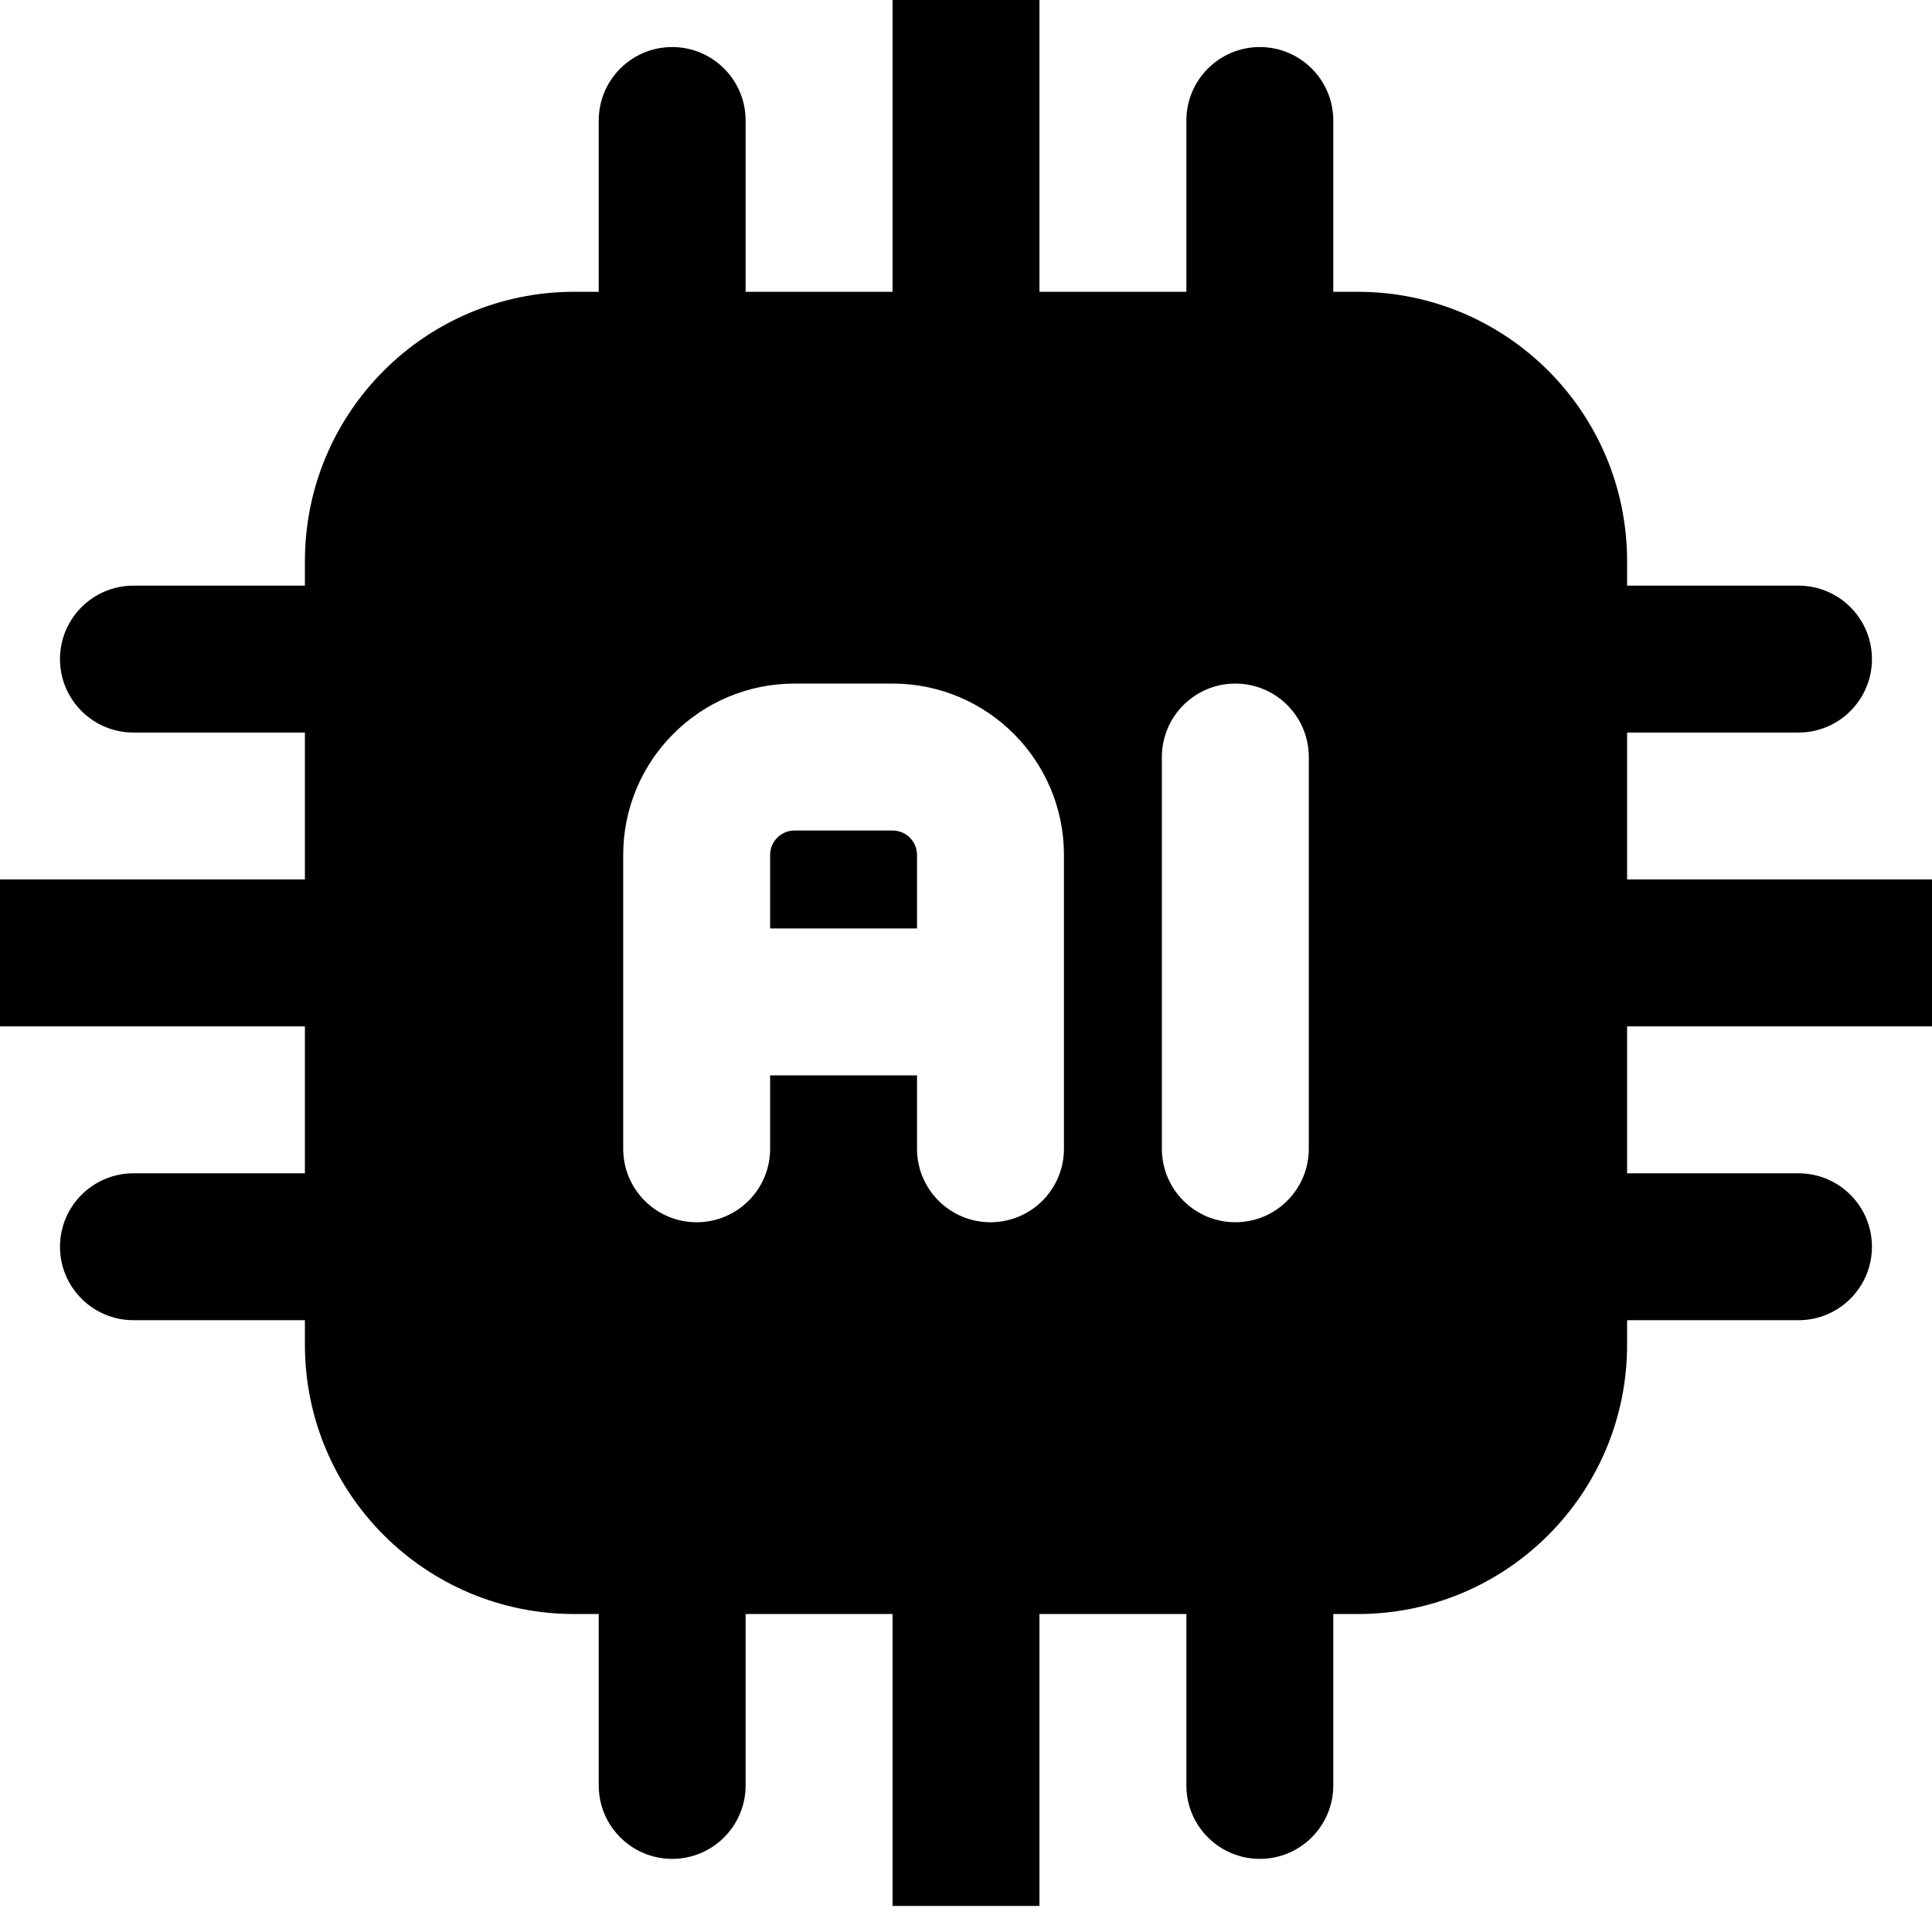 <svg width="60" height="60" viewBox="0 0 60 60" fill="none" xmlns="http://www.w3.org/2000/svg">
<g clip-path="url(#clip0_3194_41594)">
<g clip-path="url(#clip1_3194_41594)">
<path fill-rule="evenodd" clip-rule="evenodd" d="M50.531 17.427C50.531 12.807 46.787 9.062 42.167 9.062H17.833C13.213 9.062 9.469 12.807 9.469 17.427V41.76C9.469 46.381 13.213 50.125 17.833 50.125H42.167C46.787 50.125 50.531 46.381 50.531 41.76V17.427ZM36.083 23.51V35.677C36.083 36.936 37.105 37.958 38.365 37.958C39.624 37.958 40.646 36.936 40.646 35.677V23.51C40.646 22.251 39.624 21.229 38.365 21.229C37.105 21.229 36.083 22.251 36.083 23.51ZM33.042 35.677V26.552C33.042 23.614 30.66 21.229 27.719 21.229H24.677C21.736 21.229 19.354 23.614 19.354 26.552V35.677C19.354 36.936 20.376 37.958 21.635 37.958C22.895 37.958 23.917 36.936 23.917 35.677V33.396H28.479V35.677C28.479 36.936 29.501 37.958 30.76 37.958C32.02 37.958 33.042 36.936 33.042 35.677ZM23.917 28.833H28.479V26.552C28.479 26.132 28.139 25.792 27.719 25.792H24.677C24.257 25.792 23.917 26.132 23.917 26.552V28.833Z" fill="black"/>
<path fill-rule="evenodd" clip-rule="evenodd" d="M48.25 31.875H60.417C61.676 31.875 62.698 30.853 62.698 29.594C62.698 28.334 61.676 27.312 60.417 27.312H48.25C46.991 27.312 45.969 28.334 45.969 29.594C45.969 30.853 46.991 31.875 48.25 31.875Z" fill="black"/>
<path fill-rule="evenodd" clip-rule="evenodd" d="M32.281 11.346V-0.82C32.281 -2.08 31.259 -3.102 30 -3.102C28.741 -3.102 27.719 -2.08 27.719 -0.82V11.346C27.719 12.606 28.741 13.628 30 13.628C31.259 13.628 32.281 12.606 32.281 11.346Z" fill="black"/>
<path fill-rule="evenodd" clip-rule="evenodd" d="M27.719 47.844V60.01C27.719 61.27 28.741 62.292 30 62.292C31.259 62.292 32.281 61.27 32.281 60.01V47.844C32.281 46.584 31.259 45.562 30 45.562C28.741 45.562 27.719 46.584 27.719 47.844Z" fill="black"/>
<path fill-rule="evenodd" clip-rule="evenodd" d="M11.749 27.312H-0.418C-1.677 27.312 -2.699 28.334 -2.699 29.594C-2.699 30.853 -1.677 31.875 -0.418 31.875H11.749C13.008 31.875 14.03 30.853 14.03 29.594C14.03 28.334 13.008 27.312 11.749 27.312Z" fill="black"/>
<path fill-rule="evenodd" clip-rule="evenodd" d="M48.25 22.75H55.854C57.113 22.75 58.135 21.728 58.135 20.469C58.135 19.209 57.113 18.188 55.854 18.188H48.25C46.991 18.188 45.969 19.209 45.969 20.469C45.969 21.728 46.991 22.75 48.25 22.75Z" fill="black"/>
<path fill-rule="evenodd" clip-rule="evenodd" d="M23.156 11.346V3.742C23.156 2.483 22.134 1.461 20.875 1.461C19.616 1.461 18.594 2.483 18.594 3.742V11.346C18.594 12.606 19.616 13.628 20.875 13.628C22.134 13.628 23.156 12.606 23.156 11.346Z" fill="black"/>
<path fill-rule="evenodd" clip-rule="evenodd" d="M18.594 47.844V55.448C18.594 56.707 19.616 57.729 20.875 57.729C22.134 57.729 23.156 56.707 23.156 55.448V47.844C23.156 46.584 22.134 45.562 20.875 45.562C19.616 45.562 18.594 46.584 18.594 47.844Z" fill="black"/>
<path fill-rule="evenodd" clip-rule="evenodd" d="M11.749 18.188H4.145C2.885 18.188 1.863 19.209 1.863 20.469C1.863 21.728 2.885 22.75 4.145 22.75H11.749C13.008 22.75 14.03 21.728 14.03 20.469C14.03 19.209 13.008 18.188 11.749 18.188Z" fill="black"/>
<path fill-rule="evenodd" clip-rule="evenodd" d="M48.25 41H55.854C57.113 41 58.135 39.978 58.135 38.719C58.135 37.459 57.113 36.438 55.854 36.438H48.25C46.991 36.438 45.969 37.459 45.969 38.719C45.969 39.978 46.991 41 48.25 41Z" fill="black"/>
<path fill-rule="evenodd" clip-rule="evenodd" d="M41.406 11.346V3.742C41.406 2.483 40.384 1.461 39.125 1.461C37.866 1.461 36.844 2.483 36.844 3.742V11.346C36.844 12.606 37.866 13.628 39.125 13.628C40.384 13.628 41.406 12.606 41.406 11.346Z" fill="black"/>
<path fill-rule="evenodd" clip-rule="evenodd" d="M36.844 47.844V55.448C36.844 56.707 37.866 57.729 39.125 57.729C40.384 57.729 41.406 56.707 41.406 55.448V47.844C41.406 46.584 40.384 45.562 39.125 45.562C37.866 45.562 36.844 46.584 36.844 47.844Z" fill="black"/>
<path fill-rule="evenodd" clip-rule="evenodd" d="M11.749 36.438H4.145C2.885 36.438 1.863 37.459 1.863 38.719C1.863 39.978 2.885 41 4.145 41H11.749C13.008 41 14.03 39.978 14.03 38.719C14.03 37.459 13.008 36.438 11.749 36.438Z" fill="black"/>
</g>
</g>
<defs>
<clipPath id="clip0_3194_41594">
<rect width="60" height="59.19" fill="white"/>
</clipPath>
<clipPath id="clip1_3194_41594">
<rect width="60" height="59.19" fill="white"/>
</clipPath>
</defs>
</svg>
